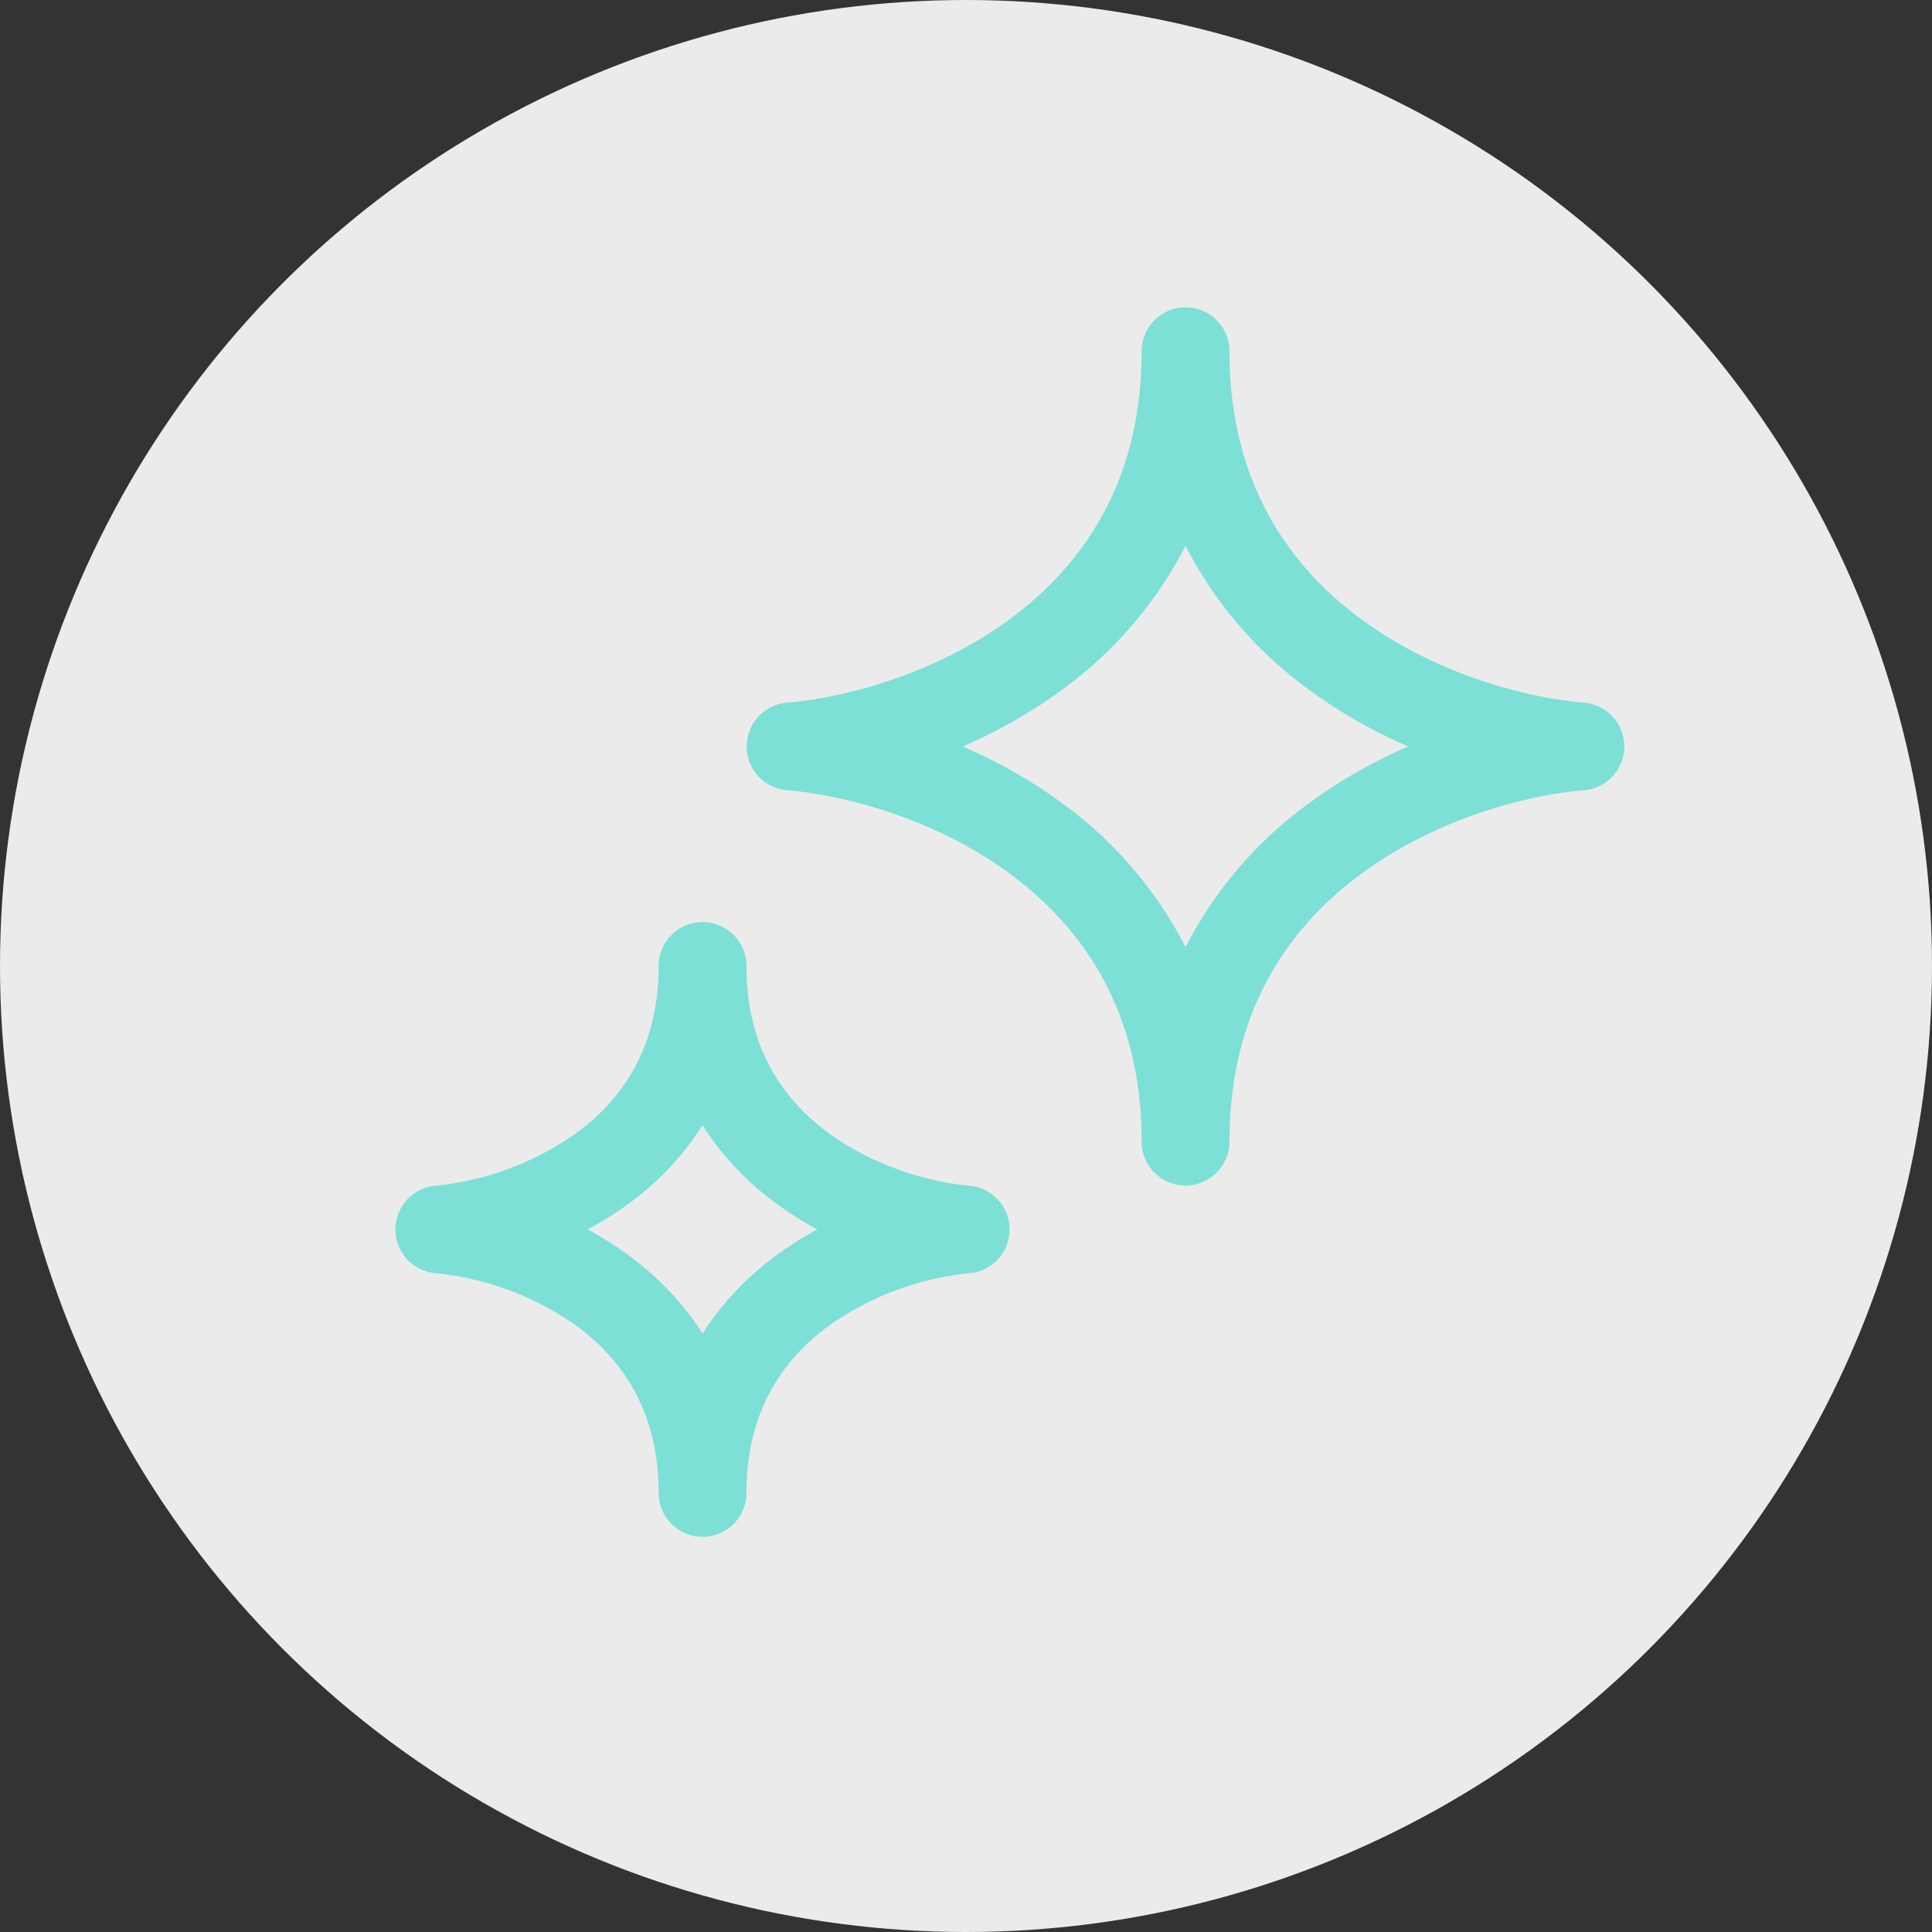 <svg width="22" height="22" fill="none" xmlns="http://www.w3.org/2000/svg"><rect width="100%" height="100%" fill="#333333" stroke="none"/><circle opacity=".9" cx="11" cy="11" r="11" fill="#fff"/><path fill-rule="evenodd" clip-rule="evenodd" d="M8 10.5a.5.5 0 01.5.5c0 .922.408 1.51.923 1.893.535.397 1.19.573 1.618.609a.5.5 0 010 .996 3.335 3.335 0 00-1.618.61c-.515.382-.923.97-.923 1.892a.5.5 0 01-1 0c0-.922-.408-1.51-.923-1.893a3.335 3.335 0 00-1.619-.609.5.5 0 010-.996 3.335 3.335 0 001.619-.61c.515-.382.923-.97.923-1.892a.5.5 0 01.5-.5zm0 2.314a3.31 3.31 0 01-.827.881 3.897 3.897 0 01-.481.305c.164.088.325.19.481.305.313.233.6.524.827.881a3.31 3.31 0 01.827-.881c.155-.116.317-.217.481-.305a3.896 3.896 0 01-.481-.305A3.31 3.31 0 018 12.814zM13.5 3.5a.5.5 0 01.5.5c0 1.472.658 2.424 1.486 3.04.847.63 1.878.905 2.555.962a.5.5 0 010 .996c-.677.057-1.708.333-2.555.963C14.658 10.576 14 11.528 14 13a.5.5 0 01-1 0c0-1.472-.658-2.424-1.486-3.04-.847-.63-1.878-.905-2.556-.962a.5.5 0 010-.996c.678-.057 1.709-.333 2.556-.963C12.342 6.424 13 5.472 13 4a.5.5 0 01.5-.5zm0 2.715a4.631 4.631 0 01-1.39 1.627c-.366.272-.757.49-1.146.658.389.169.78.386 1.147.658a4.63 4.63 0 011.389 1.627 4.63 4.63 0 011.39-1.627c.366-.272.757-.49 1.146-.658a5.792 5.792 0 01-1.147-.658A4.631 4.631 0 0113.5 6.215z" fill="#7CE0D6"/></svg>